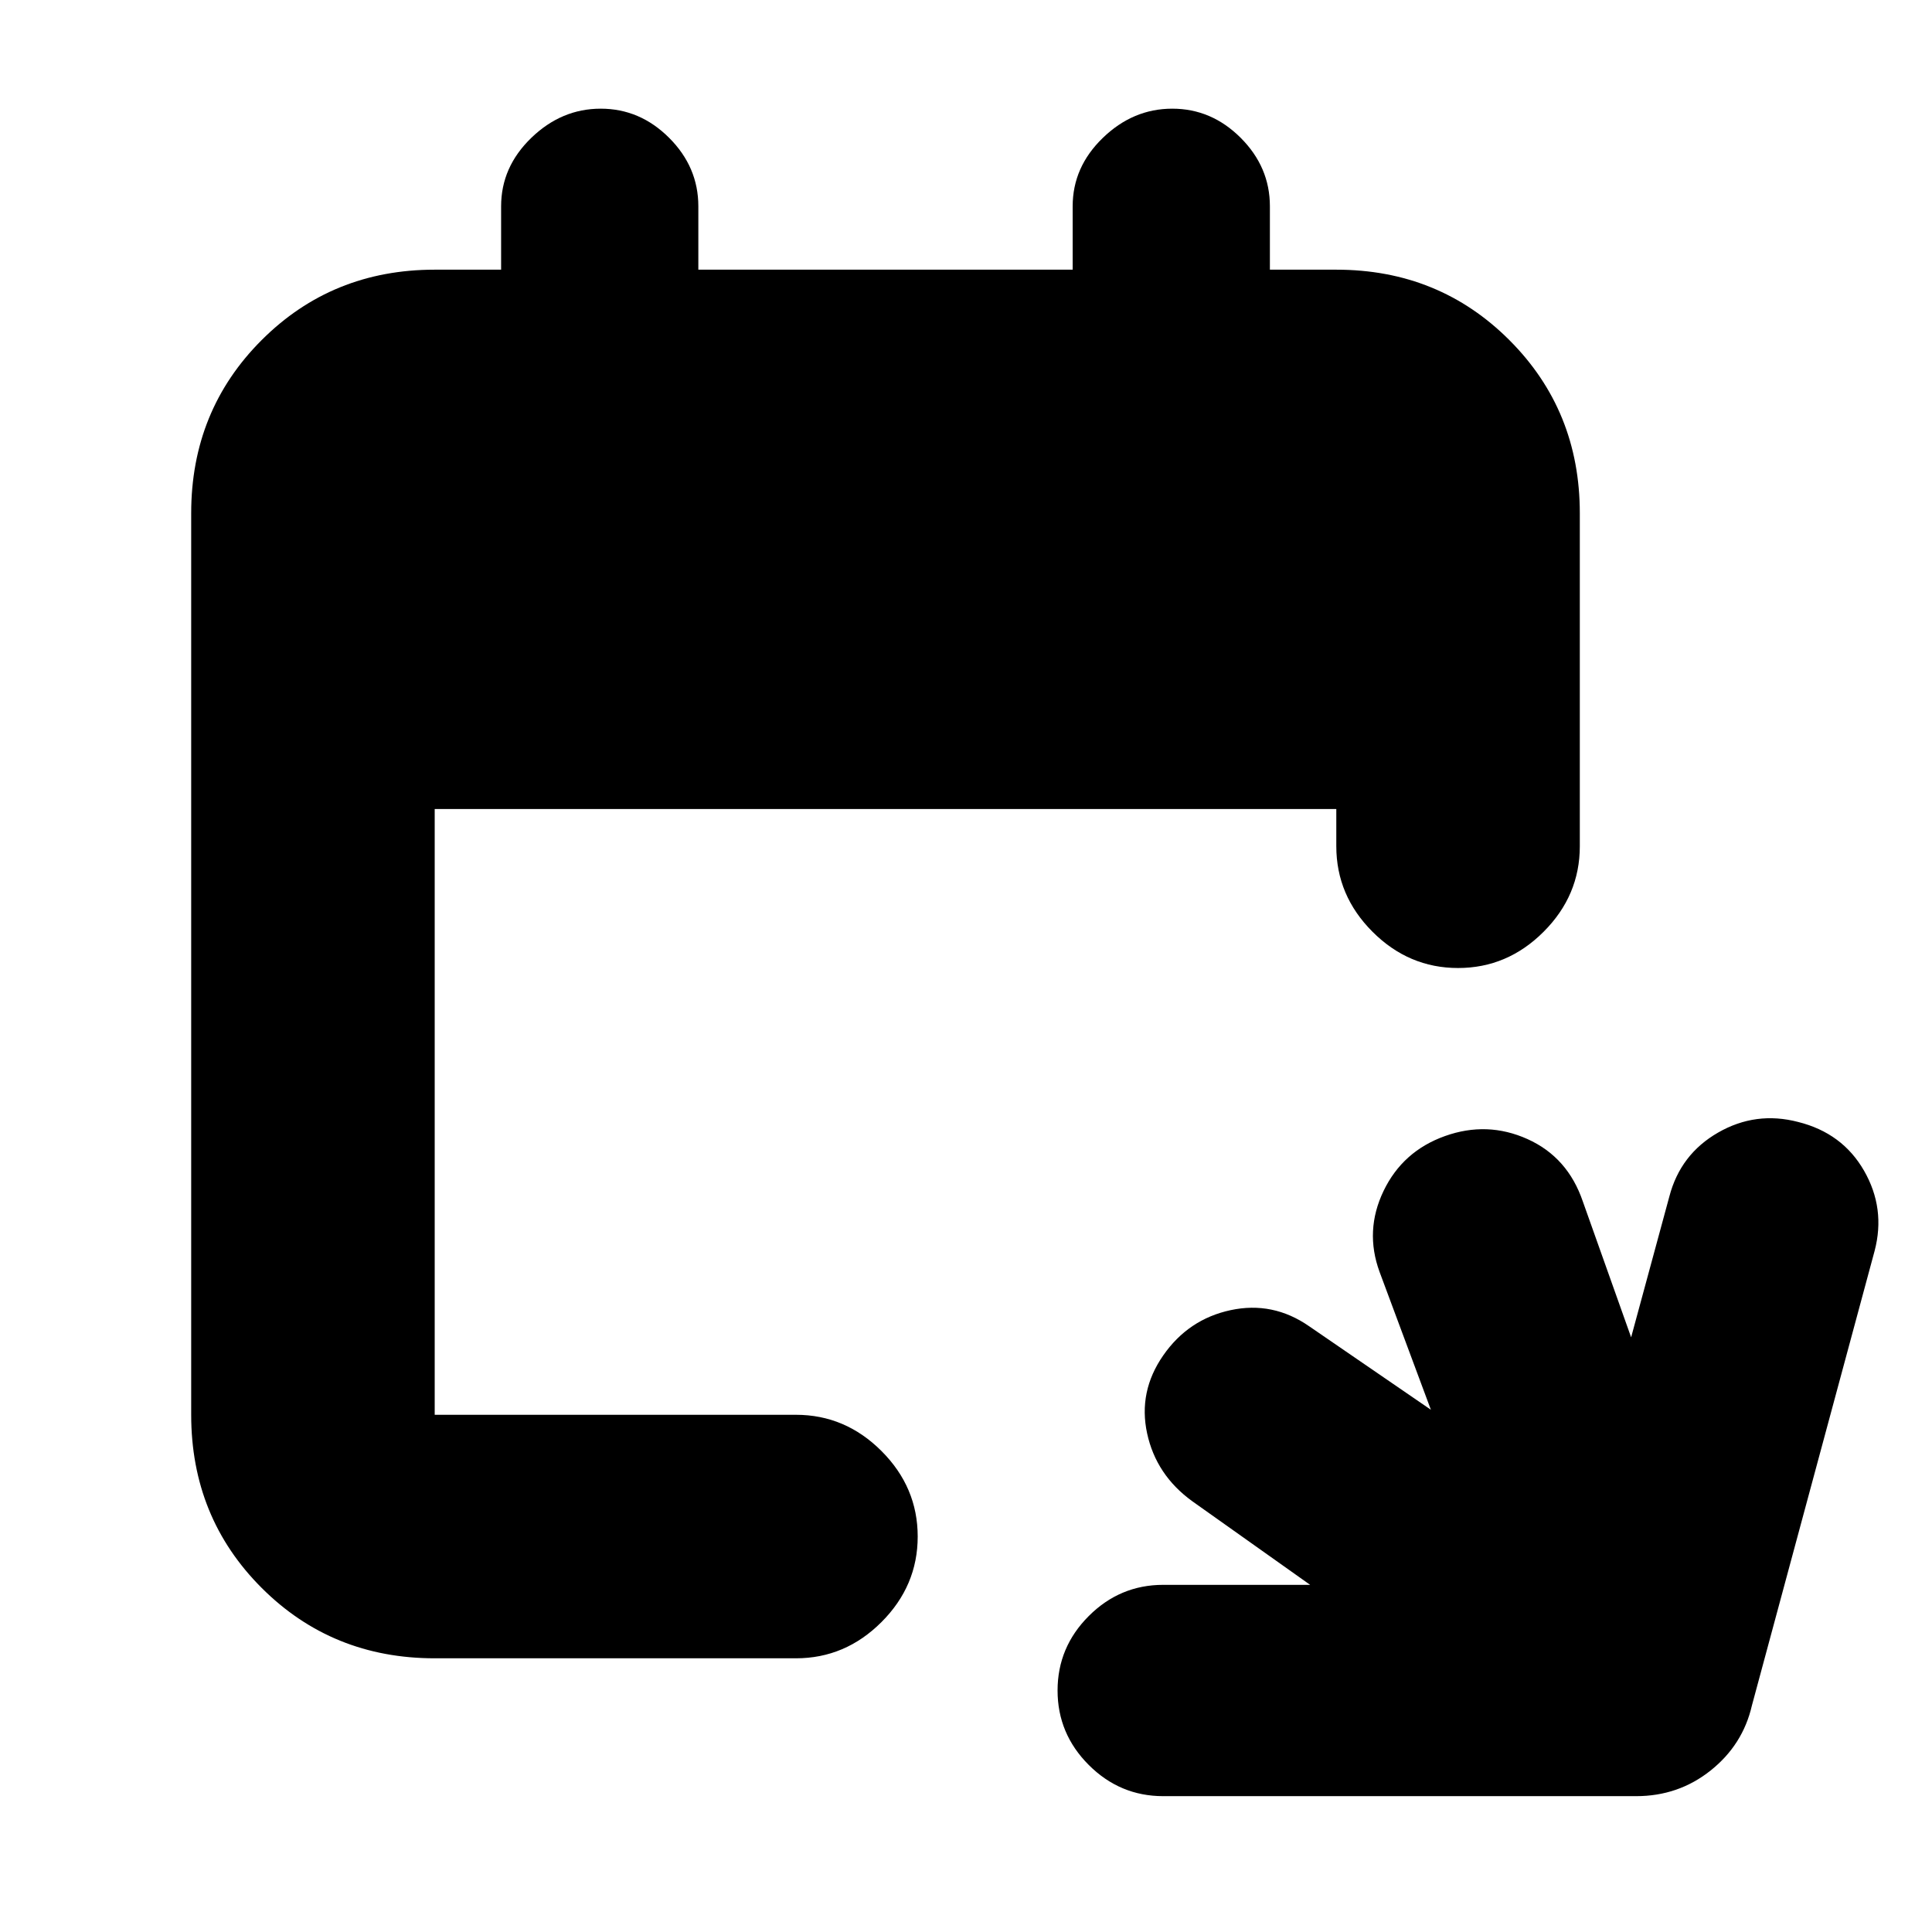 <svg xmlns="http://www.w3.org/2000/svg" height="24" viewBox="0 -960 960 960" width="24"><path d="M578-67.5q-21.5 0-37-15.5t-15.5-37q0-21.5 15.5-37t37-15.5h73L592.5-214q-18-13-22.5-33.75t8-38.75q12.5-18 33.5-22.5t39 8l60.5 41.5-25.5-68.5q-7.5-20.5 2-40.25T718-395.5q21-7.5 41 1.5t27.5 31l24 67.5 19-70q5.5-21 24.25-31.75t39.75-5.25q22 5.5 32.75 24.25t5.25 39.75l-61 226Q866-93 850-80.25T813-67.5H578ZM216-136q-51 0-86-35t-35-86v-448q0-51 35-86t86-35h33v-31.5q0-19.5 15-34t34.5-14.5q19.5 0 34 14.5t14.5 34v31.5h186v-31.5q0-19.5 15-34t34.5-14.5q19.5 0 34 14.5t14.5 34v31.5h33q51 0 86 35t35 86v165.5q0 24.5-18 42.5t-42.5 18q-24.5 0-42.5-18t-18-42.5V-558H216v301h179.5q24.5 0 42.5 18t18 42.5q0 24.5-18 42.5t-42.5 18H216Z"/></svg>